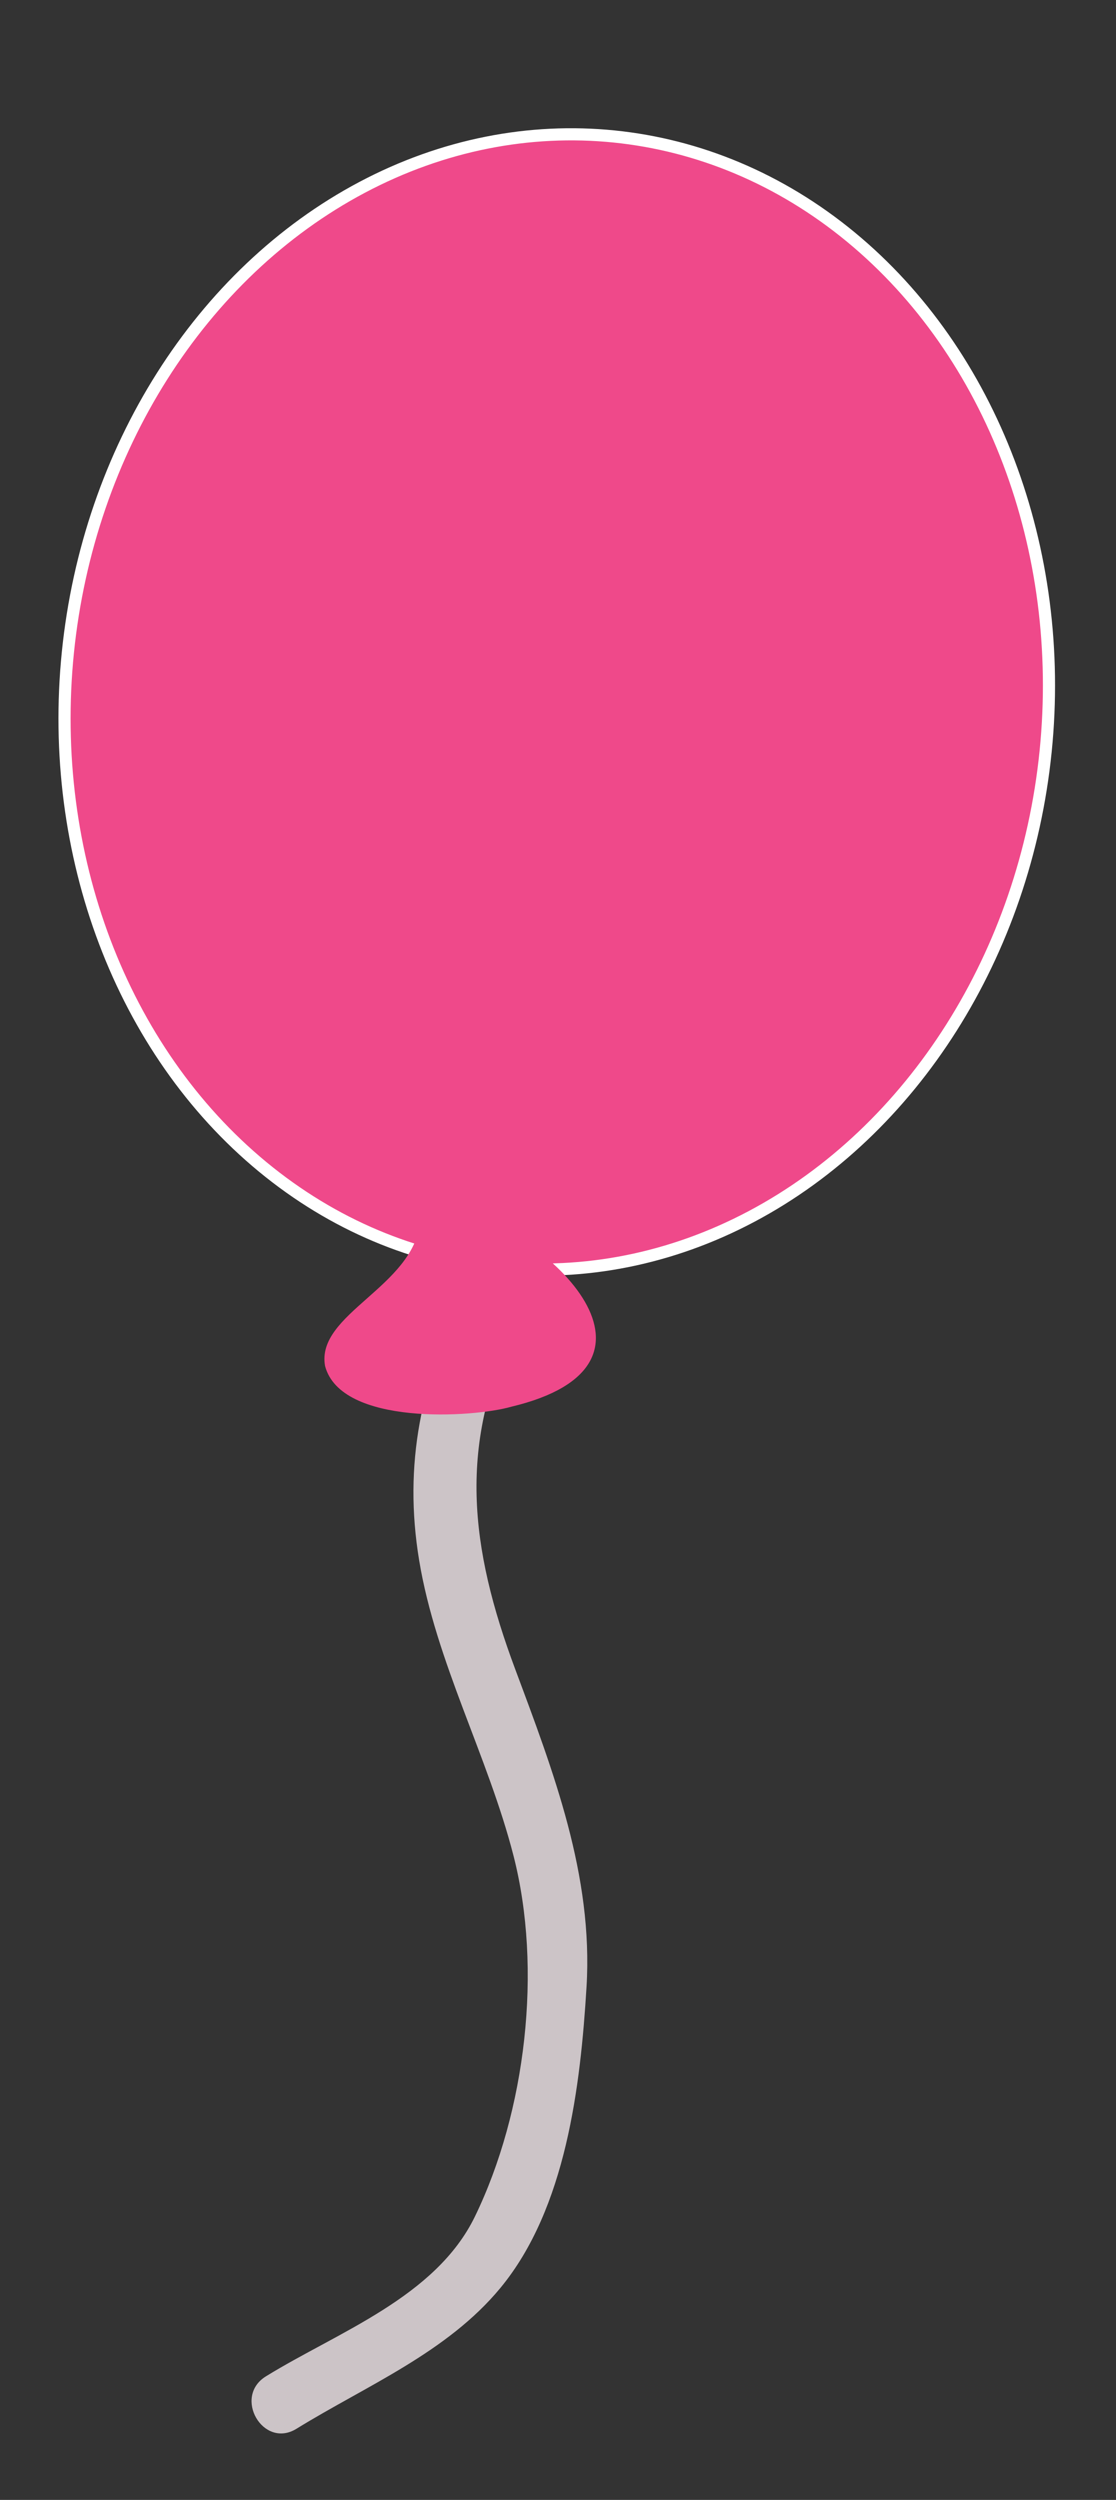 <?xml version="1.0" encoding="utf-8"?>
<!-- Generator: Adobe Illustrator 16.0.0, SVG Export Plug-In . SVG Version: 6.00 Build 0)  -->
<!DOCTYPE svg PUBLIC "-//W3C//DTD SVG 1.1//EN" "http://www.w3.org/Graphics/SVG/1.1/DTD/svg11.dtd">
<svg version="1.1" id="Calque_1" xmlns="http://www.w3.org/2000/svg" xmlns:xlink="http://www.w3.org/1999/xlink" x="0px" y="0px"
	 width="92px" height="206px" viewBox="0 0 92 206" enable-background="new 0 0 92 206" xml:space="preserve">
<rect x="0" y="0" width="92" height="206" fill="#333333" stroke="none"/>
<g>
	<g>
		<path fill="#CCC4C7" d="M38.344,106.555c-3.634,7.098-5.097,14.12-3.79,22.022c1.386,8.381,5.673,16.132,7.78,24.347
			c2.389,9.317,1.027,21.048-3.179,29.715c-3.232,6.662-11.304,9.521-17.235,13.179c-2.738,1.689-0.229,6.015,2.523,4.317
			c5.769-3.558,12.41-6.273,16.816-11.612c5.411-6.556,6.598-16.634,7.093-24.799c0.557-9.186-2.73-17.741-5.885-26.193
			c-3.716-9.954-4.821-18.658,0.193-28.453C44.127,106.214,39.813,103.684,38.344,106.555L38.344,106.555z"/>
	</g>
</g>
<g>
	
		<ellipse transform="matrix(0.995 0.101 -0.101 0.995 6.059 -4.331)" fill="#EF498A" stroke="#FFFFFF" stroke-miterlimit="10" cx="45.908" cy="57.826" rx="40.503" ry="46.83"/>
	<g>
		<path fill="#EF498A" d="M34.632,100.686c-0.544,5.373-8.607,7.572-7.836,11.872c1.308,4.958,12.235,4.255,15.34,3.363
			c14.215-3.385,3.839-14.085-5.531-16.844"/>
	</g>
</g>
</svg>
